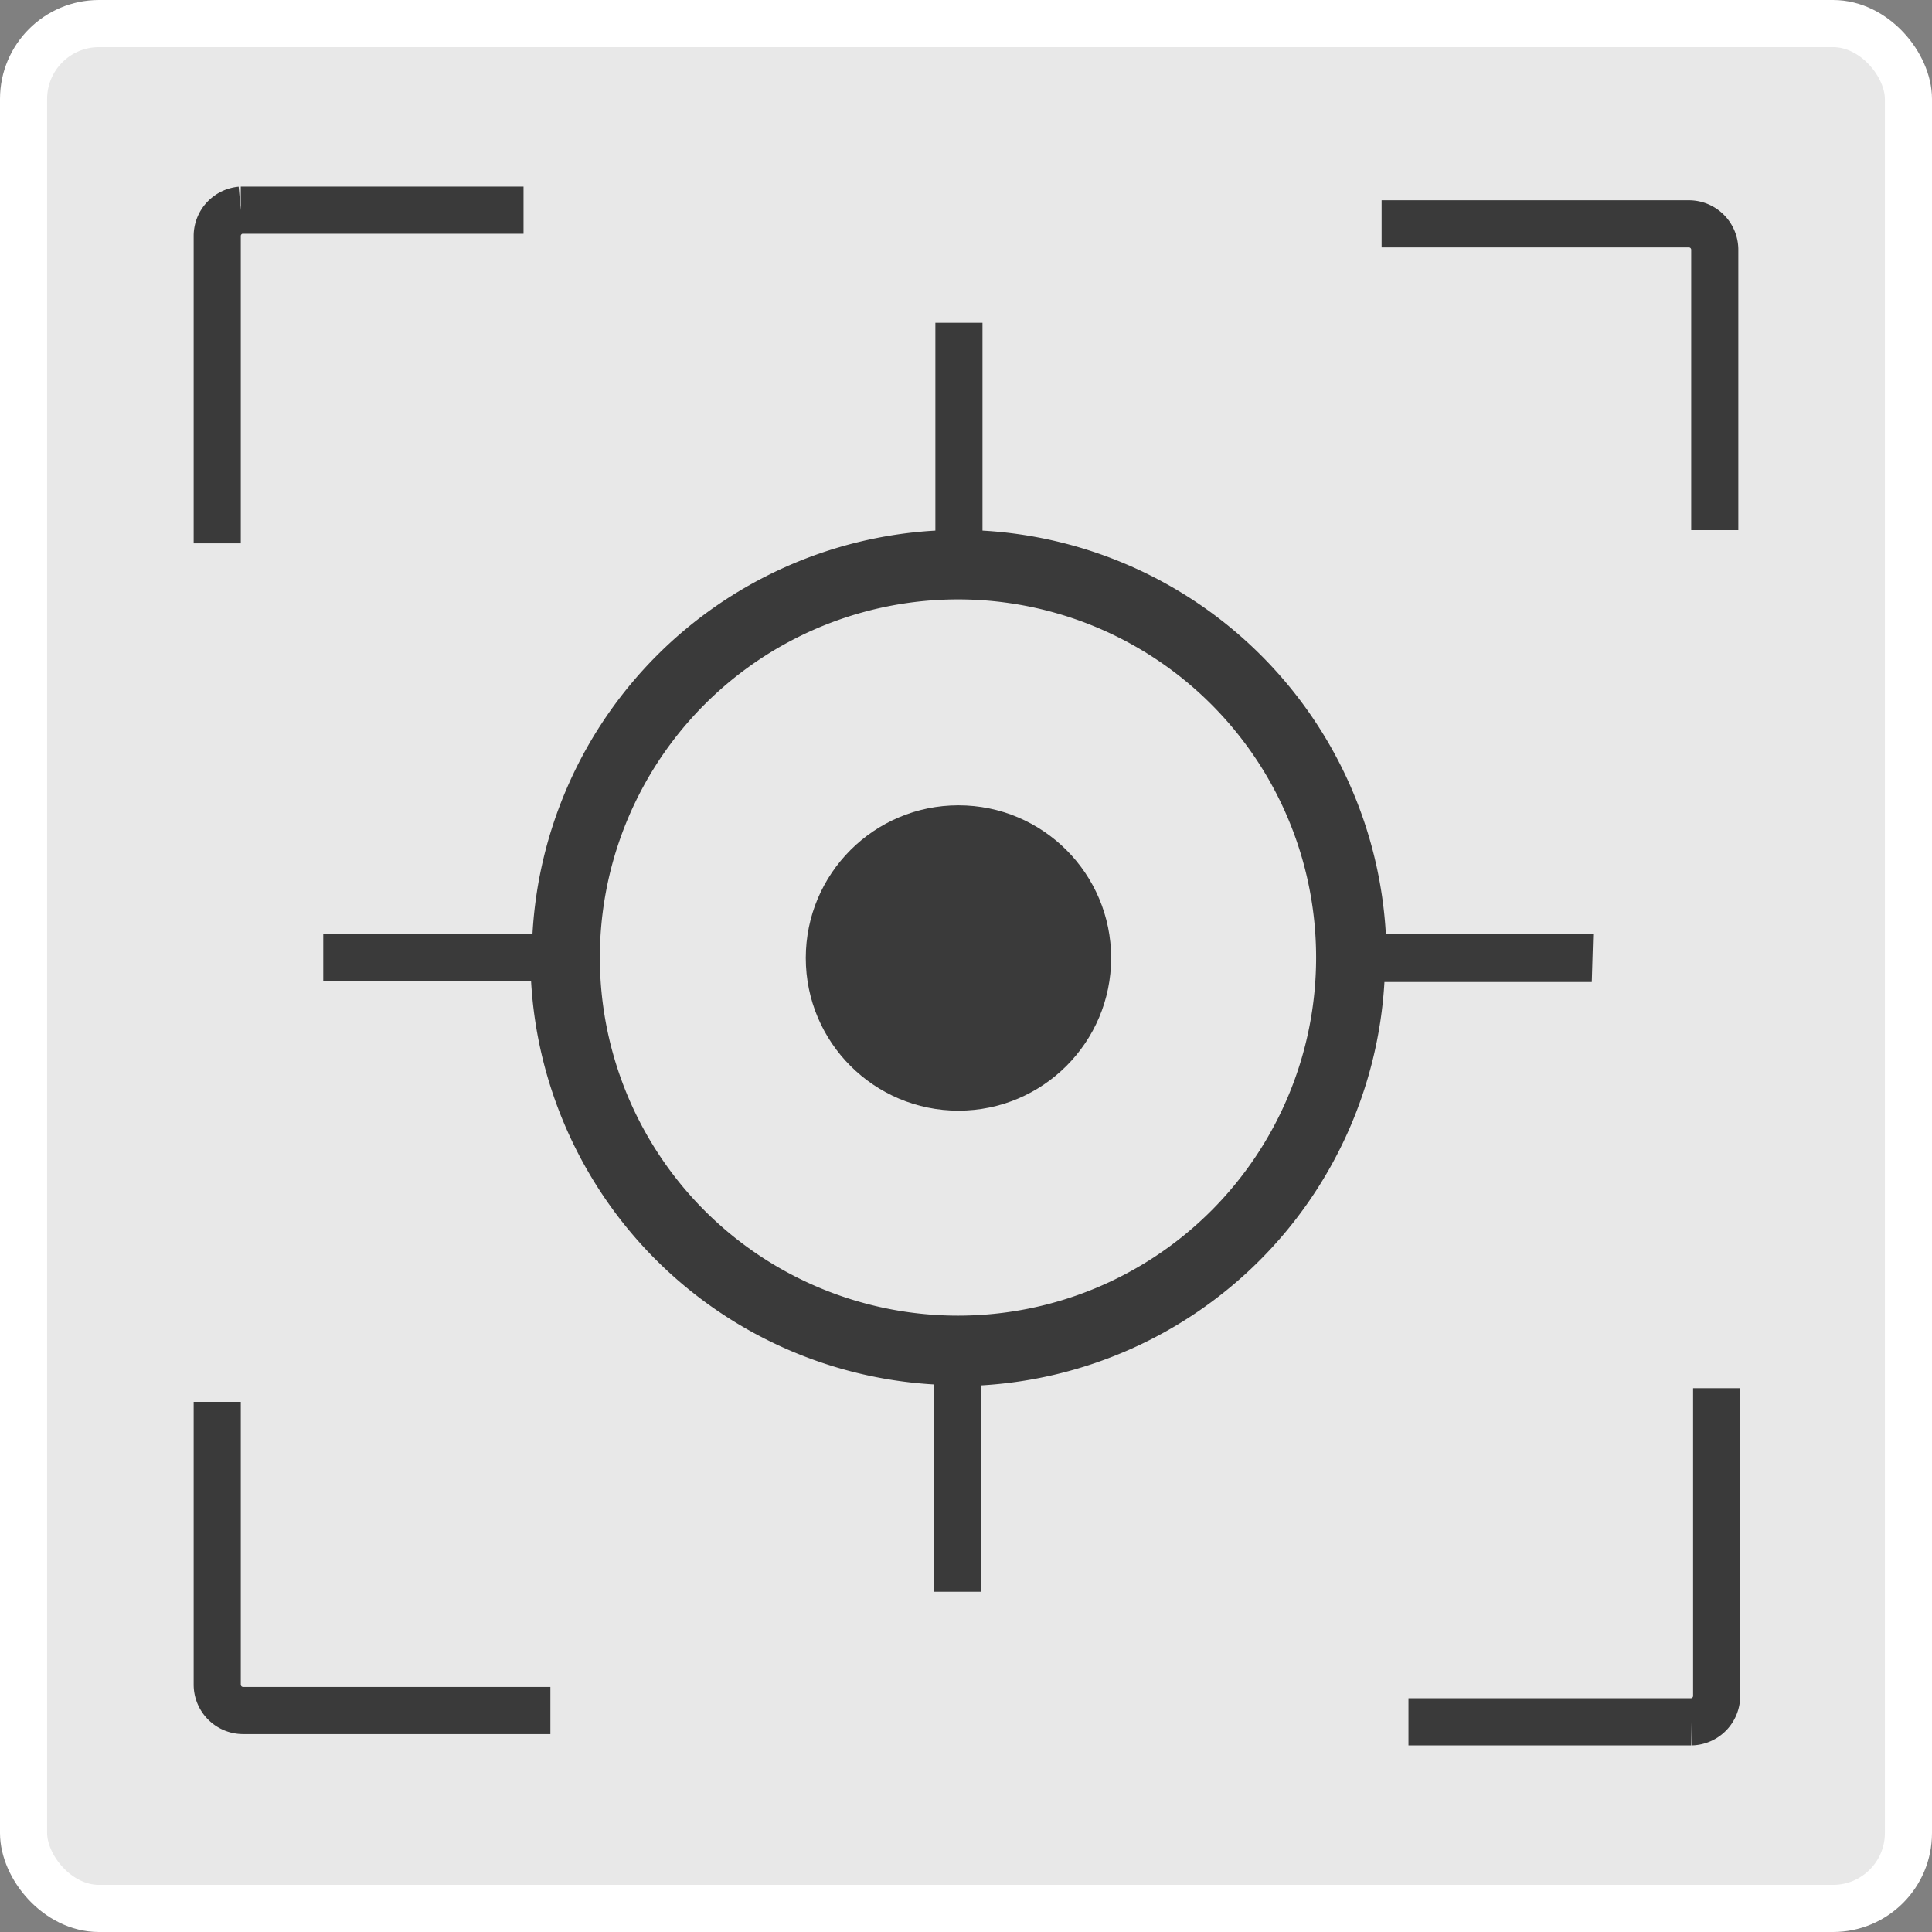 <svg xmlns="http://www.w3.org/2000/svg" viewBox="0 0 41 41"><rect x="0" y="0" width="41" height="41" fill="#808080" stroke="none"/><title>free pos</title><g id="toolbar"><rect x="0.5" y="0.5" width="40" height="40" rx="1.6" fill="#e8e8e8" stroke="#fff" stroke-miterlimit="10"/><circle cx="20.34" cy="20.33" r="3.24" fill="#3a3a3a"/><path d="M33.81,19.82h-4.4a9.09,9.09,0,0,0-8.56-8.56V6.85h-1v4.41a9.08,9.08,0,0,0-8.55,8.56H6.86v1h4.41a9.09,9.09,0,0,0,8.55,8.56v4.4h1V29.4a9.1,9.1,0,0,0,8.56-8.56h4.4Zm-13.47,8.1a7.6,7.6,0,1,1,7.59-7.59A7.6,7.6,0,0,1,20.34,27.92Z" fill="#3a3a3a"/><path d="M11.11,4.46h-6A.55.55,0,0,0,4.61,5v6.53" fill="none" stroke="#3a3a3a" stroke-miterlimit="10"/><path d="M36.39,11.25V5.3a.55.55,0,0,0-.54-.55H29.32" fill="none" stroke="#3a3a3a" stroke-miterlimit="10"/><path d="M29.89,36.54h6a.55.55,0,0,0,.54-.55V29.46" fill="none" stroke="#3a3a3a" stroke-miterlimit="10"/><path d="M4.61,29.75v6a.55.55,0,0,0,.54.55h6.53" fill="none" stroke="#3a3a3a" stroke-miterlimit="10"/></g></svg>